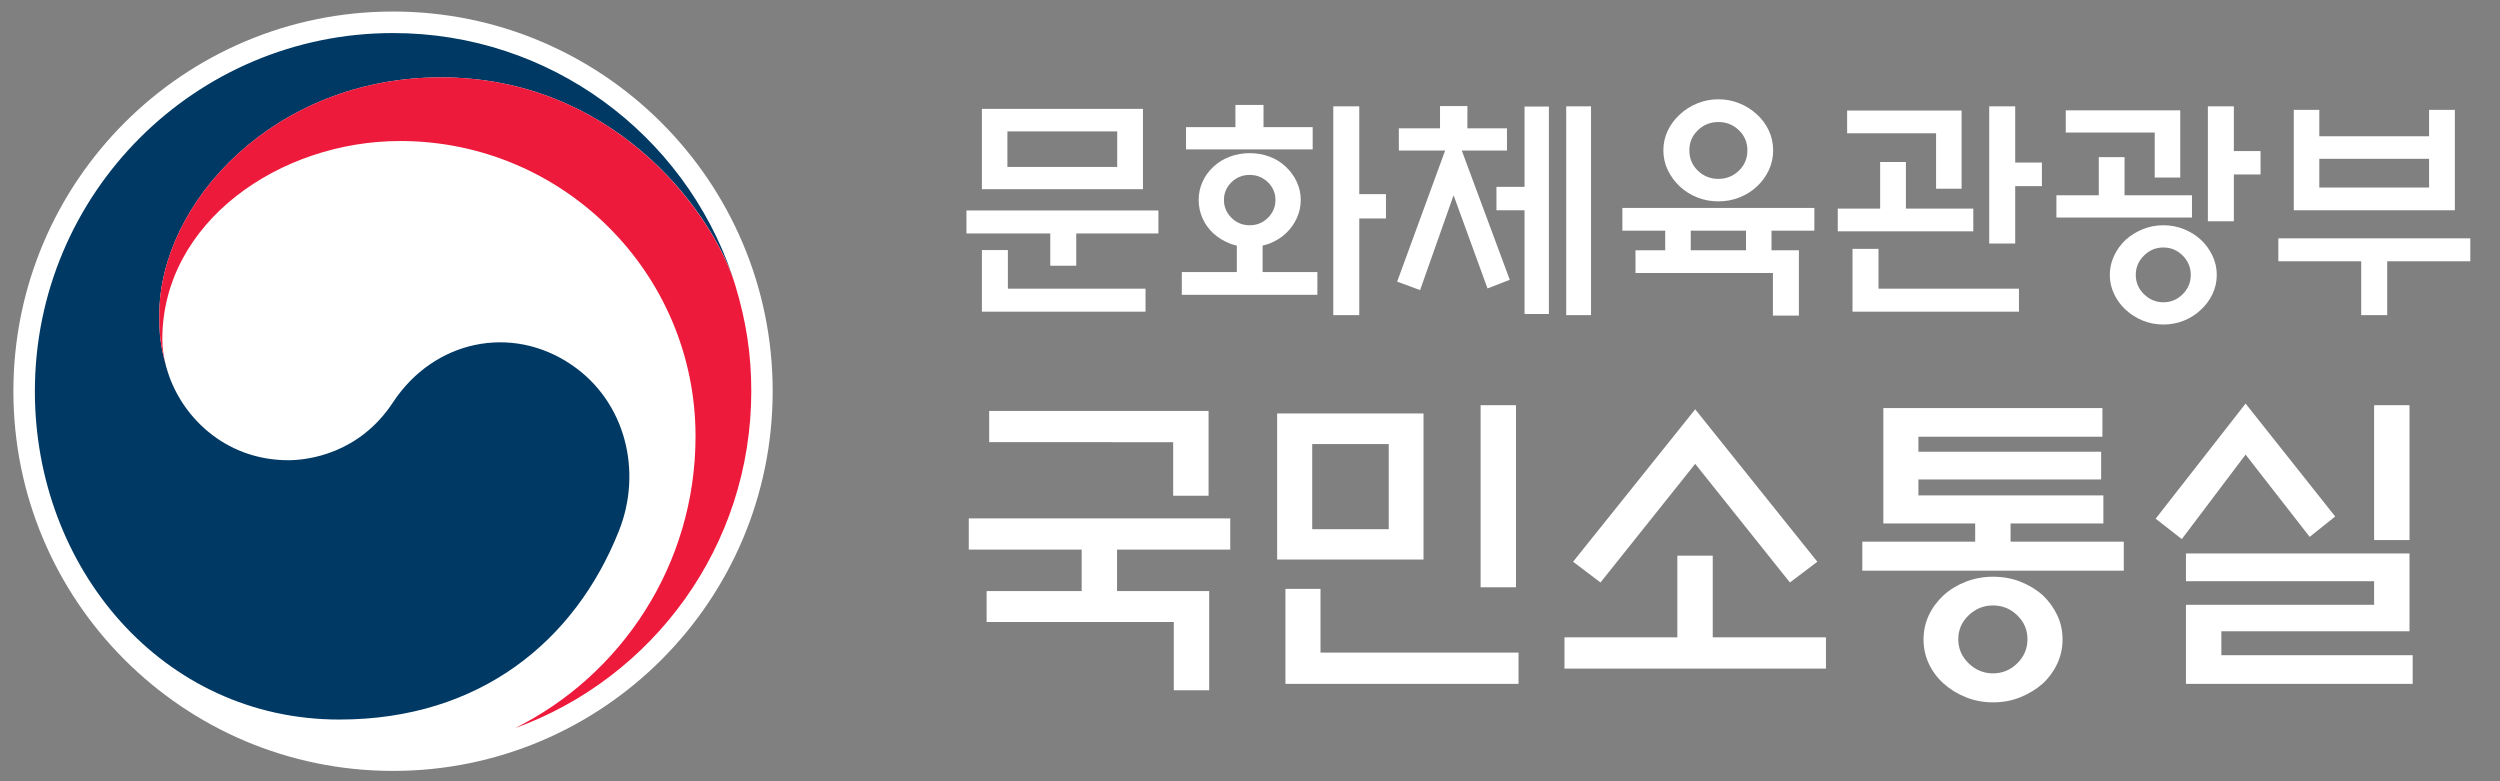 <?xml version="1.0" encoding="utf-8"?>
<!-- Generator: Adobe Illustrator 17.0.0, SVG Export Plug-In . SVG Version: 6.00 Build 0)  -->
<!DOCTYPE svg PUBLIC "-//W3C//DTD SVG 1.1//EN" "http://www.w3.org/Graphics/SVG/1.1/DTD/svg11.dtd">
<svg version="1.1" id="레이어_1" xmlns="http://www.w3.org/2000/svg" xmlns:xlink="http://www.w3.org/1999/xlink" x="0px"
	 y="0px" width="186.667px" height="58.333px" viewBox="0 0 186.667 58.333" enable-background="new 0 0 186.667 58.333"
	 xml:space="preserve">
<rect x="0" y="0" width="186.667" height="58.333" fill="#808080" stroke="none"/>
<g>
	<path fill="#FFFFFF" d="M57.693,29.212c0,15.658-12.691,28.349-28.347,28.349C13.684,57.561,1,44.87,1,29.212
		C1,13.552,13.684,0.861,29.346,0.861C45.002,0.861,57.693,13.552,57.693,29.212"/>
	<path fill="#003964" d="M42.677,27.239c-4.51-3.068-10.291-1.813-13.325,2.79c-2.516,3.847-6.344,4.334-7.822,4.334
		c-4.822,0-8.134-3.399-9.097-6.908c-0.012-0.033-0.016-0.066-0.035-0.101c-0.005-0.035-0.009-0.073-0.026-0.115
		c-0.39-1.466-0.479-2.17-0.479-3.723c0-8.393,8.609-17.739,21.02-17.739c12.693,0,19.977,9.668,21.835,15.038
		c-0.028-0.087-0.061-0.183-0.089-0.282C51.05,10.022,41.084,2.468,29.346,2.468c-14.77,0-26.742,11.975-26.742,26.747
		c0,13.201,9.52,24.511,22.733,24.511c10.539,0,17.624-5.917,20.863-14.056C47.99,35.218,46.724,29.989,42.677,27.239"/>
	<path fill="#ED1A3B" d="M54.914,21.343C53.35,16.098,46.024,5.775,32.912,5.775c-12.412,0-21.02,9.346-21.02,17.739
		c0,1.553,0.089,2.26,0.479,3.723c-0.162-0.644-0.251-1.287-0.251-1.905c0-8.745,8.759-14.803,17.758-14.803
		c12.174,0,22.056,9.875,22.056,22.049c0,9.551-5.499,17.816-13.483,21.791c10.295-3.725,17.645-13.577,17.645-25.157
		C56.096,26.471,55.727,24.058,54.914,21.343"/>
</g>
<g>
	<path fill="#FFFFFF" d="M80.764,44.134v-3.096h-8.429v-2.333h19.524v2.333h-8.453v3.096h6.881v7.405h-2.643v-5.096H73.668v-2.31
		h7.096V44.134z M90.24,30.681v6.334h-2.643v-4H73.859v-2.334H90.24z"/>
	<path fill="#FFFFFF" d="M95.36,41.777V30.872h10.929v10.904L95.36,41.777L95.36,41.777z M95.979,51.063v-7.096h2.619v4.763h14.786
		v2.333H95.979z M103.693,33.158h-5.714v6.357h5.714V33.158z M110.551,43.849V30.253h2.643v13.596H110.551z"/>
	<path fill="#FFFFFF" d="M125.242,47.586v-6.095h2.643v6.095h8.453v2.334h-19.524v-2.334H125.242z M126.575,34.634l-7.071,8.857
		l-2.048-1.548l9.119-11.381l9.12,11.381l-2.048,1.548L126.575,34.634z"/>
	<path fill="#FFFFFF" d="M140.623,39.086v-8.619h16.357v2.143h-13.738v1.119h13.643v2.072h-13.643v1.19h13.81v2.095h-6.929v1.357
		h8.453v2.167h-19.524v-2.167h8.429v-1.357H140.623z M154.004,47.753c0,0.635-0.131,1.234-0.393,1.798
		c-0.262,0.563-0.623,1.06-1.083,1.488c-0.492,0.429-1.051,0.77-1.678,1.023c-0.627,0.254-1.306,0.381-2.036,0.381
		c-0.714,0-1.389-0.127-2.023-0.381c-0.635-0.254-1.191-0.595-1.667-1.023s-0.845-0.925-1.107-1.488s-0.393-1.163-0.393-1.798
		c0-0.65,0.131-1.254,0.393-1.81c0.262-0.556,0.631-1.056,1.107-1.5c0.476-0.429,1.032-0.766,1.667-1.012
		c0.634-0.246,1.31-0.369,2.023-0.369c0.73,0,1.409,0.123,2.036,0.369s1.186,0.583,1.678,1.012c0.46,0.444,0.822,0.944,1.083,1.5
		C153.874,46.499,154.004,47.103,154.004,47.753z M151.385,47.73c0-0.698-0.254-1.294-0.762-1.786s-1.111-0.738-1.81-0.738
		c-0.698,0-1.306,0.246-1.821,0.738c-0.516,0.492-0.774,1.088-0.774,1.786s0.258,1.298,0.774,1.798s1.123,0.75,1.821,0.75
		c0.699,0,1.302-0.25,1.81-0.75S151.385,48.428,151.385,47.73z"/>
	<path fill="#FFFFFF" d="M167.671,30.134l6.69,8.429l-1.905,1.523l-4.786-6.143l-4.762,6.31l-1.952-1.524L167.671,30.134z
		 M163.218,41.325h16.691v5.81h-14.048v1.786h14.286v2.143h-16.929V45.16h14.048v-1.763h-14.048L163.218,41.325L163.218,41.325z
		 M177.267,30.253h2.643v10.071h-2.643V30.253z"/>
</g>
<g>
	<path fill="#FFFFFF" d="M86.495,15.717v1.713H80.36v2.413h-1.94V17.43h-6.258v-1.713H86.495z M73.315,14.127V8.131h12.026v5.996
		C85.341,14.127,73.315,14.127,73.315,14.127z M75.255,18.671v2.885h10.278v1.713H73.315v-4.598H75.255z M83.418,9.809H75.22v2.657
		h8.198V9.809z"/>
	<path fill="#FFFFFF" d="M97.122,14.931c0,0.478-0.099,0.933-0.297,1.363c-0.198,0.432-0.472,0.811-0.821,1.136
		c-0.338,0.315-0.74,0.565-1.206,0.752c-0.164,0.059-0.338,0.111-0.524,0.157v1.976h4.09v1.695H88.242v-1.695h4.108v-1.976
		c-0.198-0.046-0.373-0.099-0.524-0.157c-0.466-0.187-0.874-0.437-1.224-0.752c-0.35-0.325-0.621-0.704-0.813-1.136
		c-0.192-0.431-0.288-0.886-0.288-1.363s0.096-0.93,0.288-1.354c0.192-0.426,0.463-0.802,0.813-1.128s0.757-0.576,1.224-0.751
		c0.466-0.175,0.961-0.263,1.486-0.263s1.02,0.088,1.486,0.263s0.868,0.425,1.206,0.751c0.35,0.326,0.623,0.702,0.821,1.128
		C97.023,14.001,97.122,14.453,97.122,14.931z M92.245,9.494v-1.66h2.098v1.66h3.67v1.661h-9.456V9.494H92.245z M95.234,14.931
		c0-0.513-0.187-0.953-0.56-1.319c-0.373-0.367-0.828-0.551-1.363-0.551c-0.536,0-0.991,0.184-1.364,0.551
		c-0.373,0.366-0.559,0.807-0.559,1.319s0.186,0.955,0.559,1.328s0.828,0.56,1.364,0.56c0.536,0,0.99-0.187,1.363-0.56
		C95.047,15.886,95.234,15.444,95.234,14.931z M101.492,23.531h-1.94V7.939h1.94v6.555h1.993v1.818h-1.993
		C101.492,16.312,101.492,23.531,101.492,23.531z"/>
	<path fill="#FFFFFF" d="M104.446,11.243v-1.66h3.076V7.921h2.045v1.661h2.954v1.66h-3.374l3.583,9.648l-1.661,0.647l-2.535-6.957
		l-2.5,7.079l-1.713-0.629l3.583-9.789h-3.458V11.243z M113.833,7.956h1.818v15.487h-1.818V15.7h-2.098v-1.747h2.098V7.956z
		 M116.944,7.939h1.853v15.592h-1.853V7.939z"/>
	<path fill="#FFFFFF" d="M135.472,15.525v1.696h-3.199v1.468h2.045v4.877h-1.94v-3.182h-10.261v-1.695h2.22v-1.468h-3.199v-1.696
		C121.138,15.525,135.472,15.525,135.472,15.525z M132.396,11.225c0,0.524-0.108,1.018-0.323,1.478
		c-0.216,0.46-0.51,0.865-0.883,1.215s-0.807,0.623-1.302,0.821s-1.022,0.297-1.582,0.297c-0.56,0-1.087-0.099-1.582-0.297
		c-0.496-0.198-0.93-0.472-1.302-0.821c-0.373-0.35-0.67-0.755-0.892-1.215s-0.332-0.953-0.332-1.478s0.111-1.017,0.332-1.477
		s0.519-0.859,0.892-1.197c0.373-0.35,0.807-0.627,1.302-0.83c0.495-0.204,1.022-0.307,1.582-0.307c0.559,0,1.086,0.103,1.582,0.307
		c0.495,0.203,0.929,0.48,1.302,0.83c0.373,0.338,0.667,0.737,0.883,1.197C132.288,10.208,132.396,10.701,132.396,11.225z
		 M130.473,11.225c0-0.594-0.213-1.095-0.638-1.503s-0.935-0.611-1.529-0.611c-0.594,0-1.104,0.203-1.53,0.611
		s-0.638,0.909-0.638,1.503c0,0.606,0.212,1.113,0.638,1.521c0.425,0.407,0.936,0.611,1.53,0.611c0.594,0,1.104-0.204,1.529-0.611
		C130.26,12.338,130.473,11.831,130.473,11.225z M130.368,18.689v-1.468h-4.125v1.468H130.368z"/>
	<path fill="#FFFFFF" d="M147.34,15.577v1.695h-10.12v-1.695h3.164v-3.479h1.923v3.479H147.34z M144.561,14.092V9.95h-6.642V8.253
		h8.547v5.839C146.466,14.092,144.561,14.092,144.561,14.092z M138.321,23.269v-4.685h1.94v2.972h10.488v1.713H138.321z
		 M150.469,18.182h-1.94V7.939h1.94v4.195h1.993V13.9h-1.993V18.182z"/>
	<path fill="#FFFFFF" d="M163.667,14.581v1.66h-10.121v-1.66h3.164v-2.85h1.923v2.85C158.633,14.581,163.667,14.581,163.667,14.581z
		 M160.887,13.253V9.897h-6.642v-1.66h8.547v5.017h-1.905V13.253z M165.52,20.525c0,0.501-0.108,0.979-0.323,1.433
		c-0.216,0.455-0.504,0.845-0.865,1.172c-0.35,0.337-0.767,0.605-1.25,0.804s-1,0.297-1.547,0.297c-0.548,0-1.063-0.099-1.547-0.297
		s-0.906-0.467-1.267-0.804c-0.361-0.327-0.65-0.717-0.865-1.172c-0.216-0.454-0.324-0.932-0.324-1.433s0.108-0.979,0.324-1.434
		c0.215-0.455,0.504-0.851,0.865-1.188c0.361-0.326,0.783-0.589,1.267-0.787c0.483-0.197,0.999-0.297,1.547-0.297
		c0.547,0,1.063,0.1,1.547,0.297c0.483,0.198,0.9,0.461,1.25,0.787c0.361,0.338,0.649,0.733,0.865,1.188
		C165.412,19.545,165.52,20.024,165.52,20.525z M163.579,20.525c0-0.56-0.201-1.04-0.603-1.442s-0.882-0.604-1.442-0.604
		s-1.043,0.201-1.451,0.604c-0.408,0.402-0.612,0.883-0.612,1.442s0.204,1.04,0.612,1.441c0.408,0.402,0.891,0.604,1.451,0.604
		s1.04-0.201,1.442-0.604C163.378,21.565,163.579,21.083,163.579,20.525z M166.795,16.522h-1.94V7.939h1.94v3.339h1.993v1.748
		h-1.993V16.522z"/>
	<path fill="#FFFFFF" d="M170.116,17.797h14.333v1.713h-6.205v4.021h-1.94V19.51h-6.188V17.797z M173.175,10.176h8.198V8.201h1.923
		V15.7H171.27V8.201h1.905V10.176z M181.373,11.855h-8.198v2.149h8.198V11.855z"/>
</g>
</svg>
